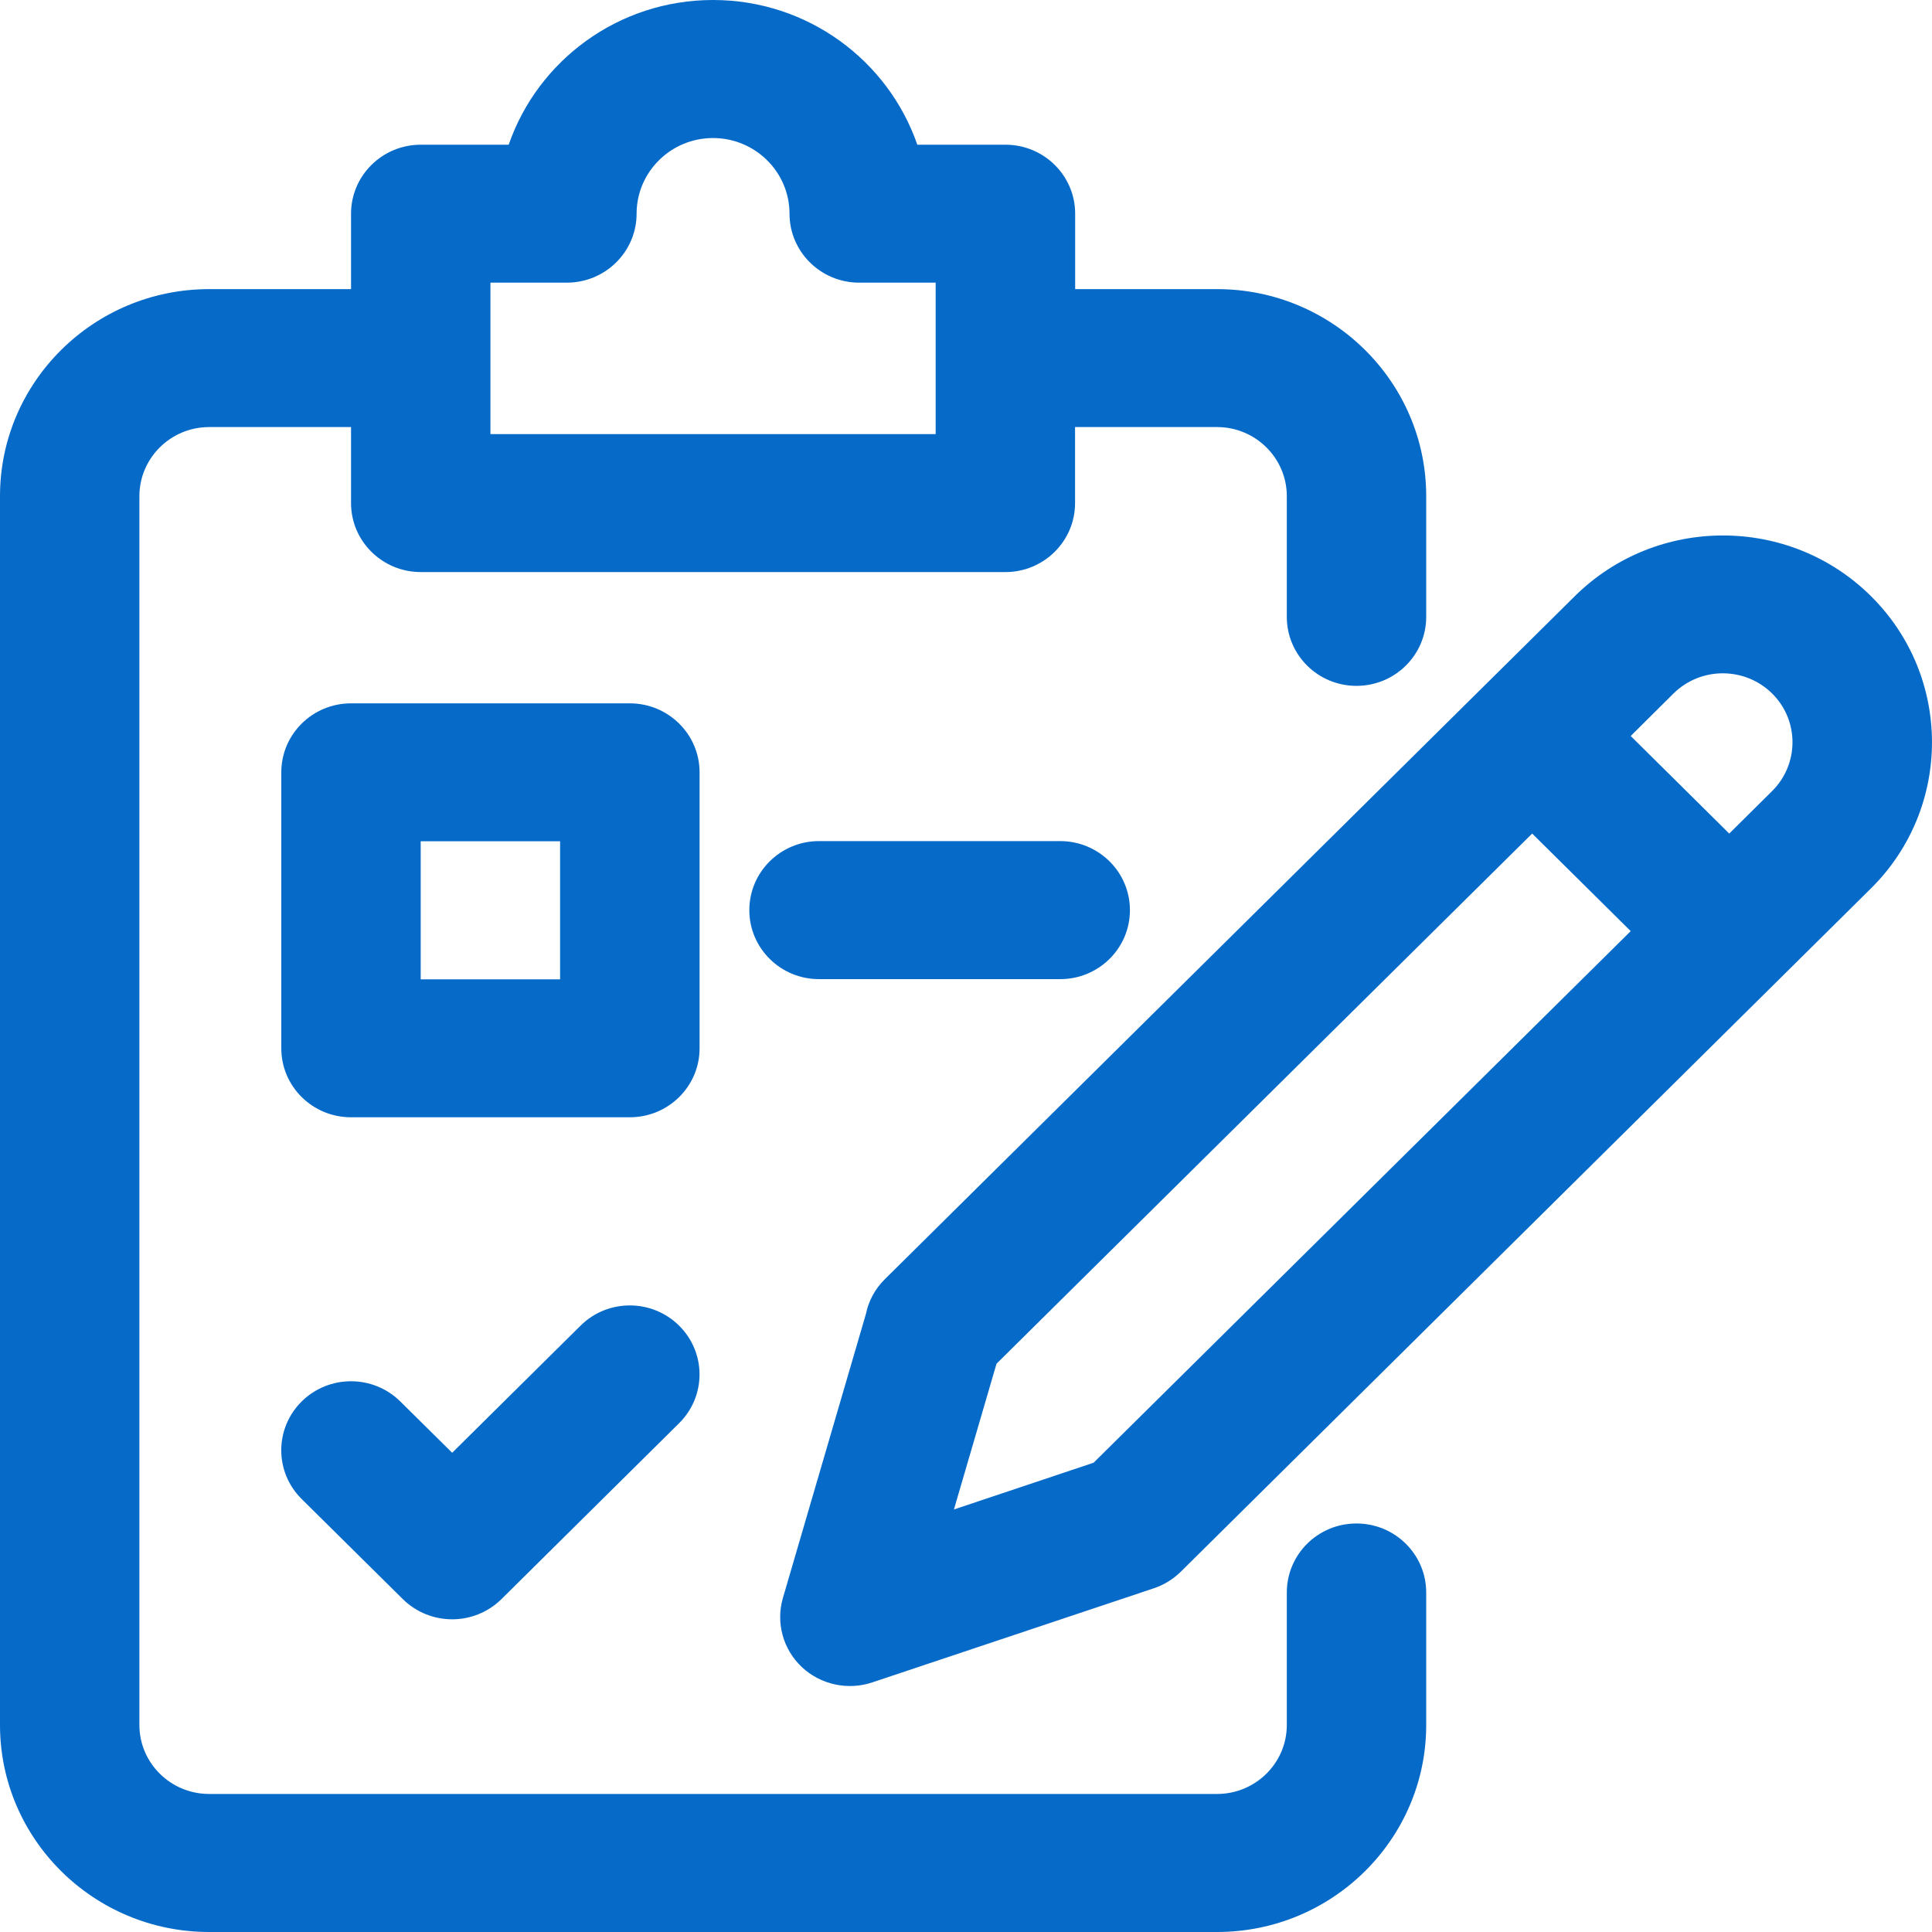 <svg width="20" height="20" viewBox="0 0 20 20" fill="none" xmlns="http://www.w3.org/2000/svg">
<path d="M13.321 16.486V17.857C13.321 18.251 12.997 18.571 12.599 18.571H2.165C1.767 18.571 1.443 18.251 1.443 17.857V5.136C1.443 4.742 1.767 4.421 2.165 4.421H3.634V5.208C3.634 5.602 3.957 5.922 4.356 5.922H10.408C10.806 5.922 11.129 5.602 11.129 5.208V4.421H12.599C12.997 4.421 13.321 4.742 13.321 5.136V6.386C13.321 6.78 13.643 7.1 14.042 7.1C14.441 7.1 14.764 6.78 14.764 6.386V5.136C14.764 3.954 13.793 2.993 12.599 2.993H11.13V2.212C11.13 1.818 10.807 1.498 10.408 1.498H9.496C9.195 0.627 8.361 0 7.381 0C6.401 0 5.567 0.627 5.266 1.498H4.356C3.957 1.498 3.634 1.818 3.634 2.212V2.993H2.165C0.971 2.993 0 3.954 0 5.136V17.857C0 19.039 0.971 20 2.165 20H12.599C13.793 20 14.764 19.039 14.764 17.857V16.486C14.764 16.091 14.441 15.771 14.042 15.771C13.643 15.771 13.321 16.091 13.321 16.486ZM5.868 2.926C6.266 2.926 6.59 2.606 6.59 2.212C6.59 1.78 6.945 1.429 7.381 1.429C7.817 1.429 8.173 1.78 8.173 2.212C8.173 2.606 8.496 2.926 8.894 2.926H9.686V4.494H5.077V2.926H5.868Z" fill="#066AC9"/>
<path d="M6.01 13.723L4.681 15.039L4.144 14.508C3.862 14.229 3.405 14.229 3.123 14.508C2.841 14.787 2.841 15.239 3.123 15.518L4.17 16.554C4.311 16.693 4.496 16.763 4.681 16.763C4.865 16.763 5.05 16.693 5.191 16.554L7.03 14.733C7.312 14.454 7.312 14.002 7.03 13.723C6.748 13.444 6.291 13.444 6.01 13.723ZM8.964 13.602L8.105 16.541C8.03 16.797 8.105 17.072 8.299 17.256C8.494 17.44 8.777 17.501 9.03 17.416L11.944 16.442C12.049 16.407 12.144 16.348 12.223 16.271L14.043 14.469L19.366 9.199C20.211 8.364 20.211 7.004 19.366 6.169C18.523 5.335 17.151 5.334 16.305 6.169L9.162 13.24C9.057 13.343 8.991 13.469 8.964 13.602ZM18.345 7.179C18.626 7.457 18.626 7.91 18.345 8.189L17.901 8.629L16.881 7.619L17.324 7.179C17.607 6.9 18.063 6.901 18.345 7.179ZM16.881 9.639L11.321 15.142L9.875 15.626L10.316 14.117L15.861 8.629L16.881 9.639ZM6.52 7.281H3.634C3.235 7.281 2.912 7.601 2.912 7.995V10.852C2.912 11.247 3.235 11.566 3.634 11.566H6.52C6.918 11.566 7.242 11.247 7.242 10.852V7.995C7.242 7.601 6.918 7.281 6.52 7.281ZM5.798 10.138H4.355V8.709H5.798V10.138ZM10.975 10.136C11.374 10.136 11.697 9.816 11.697 9.422C11.697 9.027 11.374 8.707 10.975 8.707H8.478C8.08 8.707 7.757 9.027 7.757 9.422C7.757 9.816 8.08 10.136 8.478 10.136H10.975Z" fill="#066AC9"/>
</svg>
